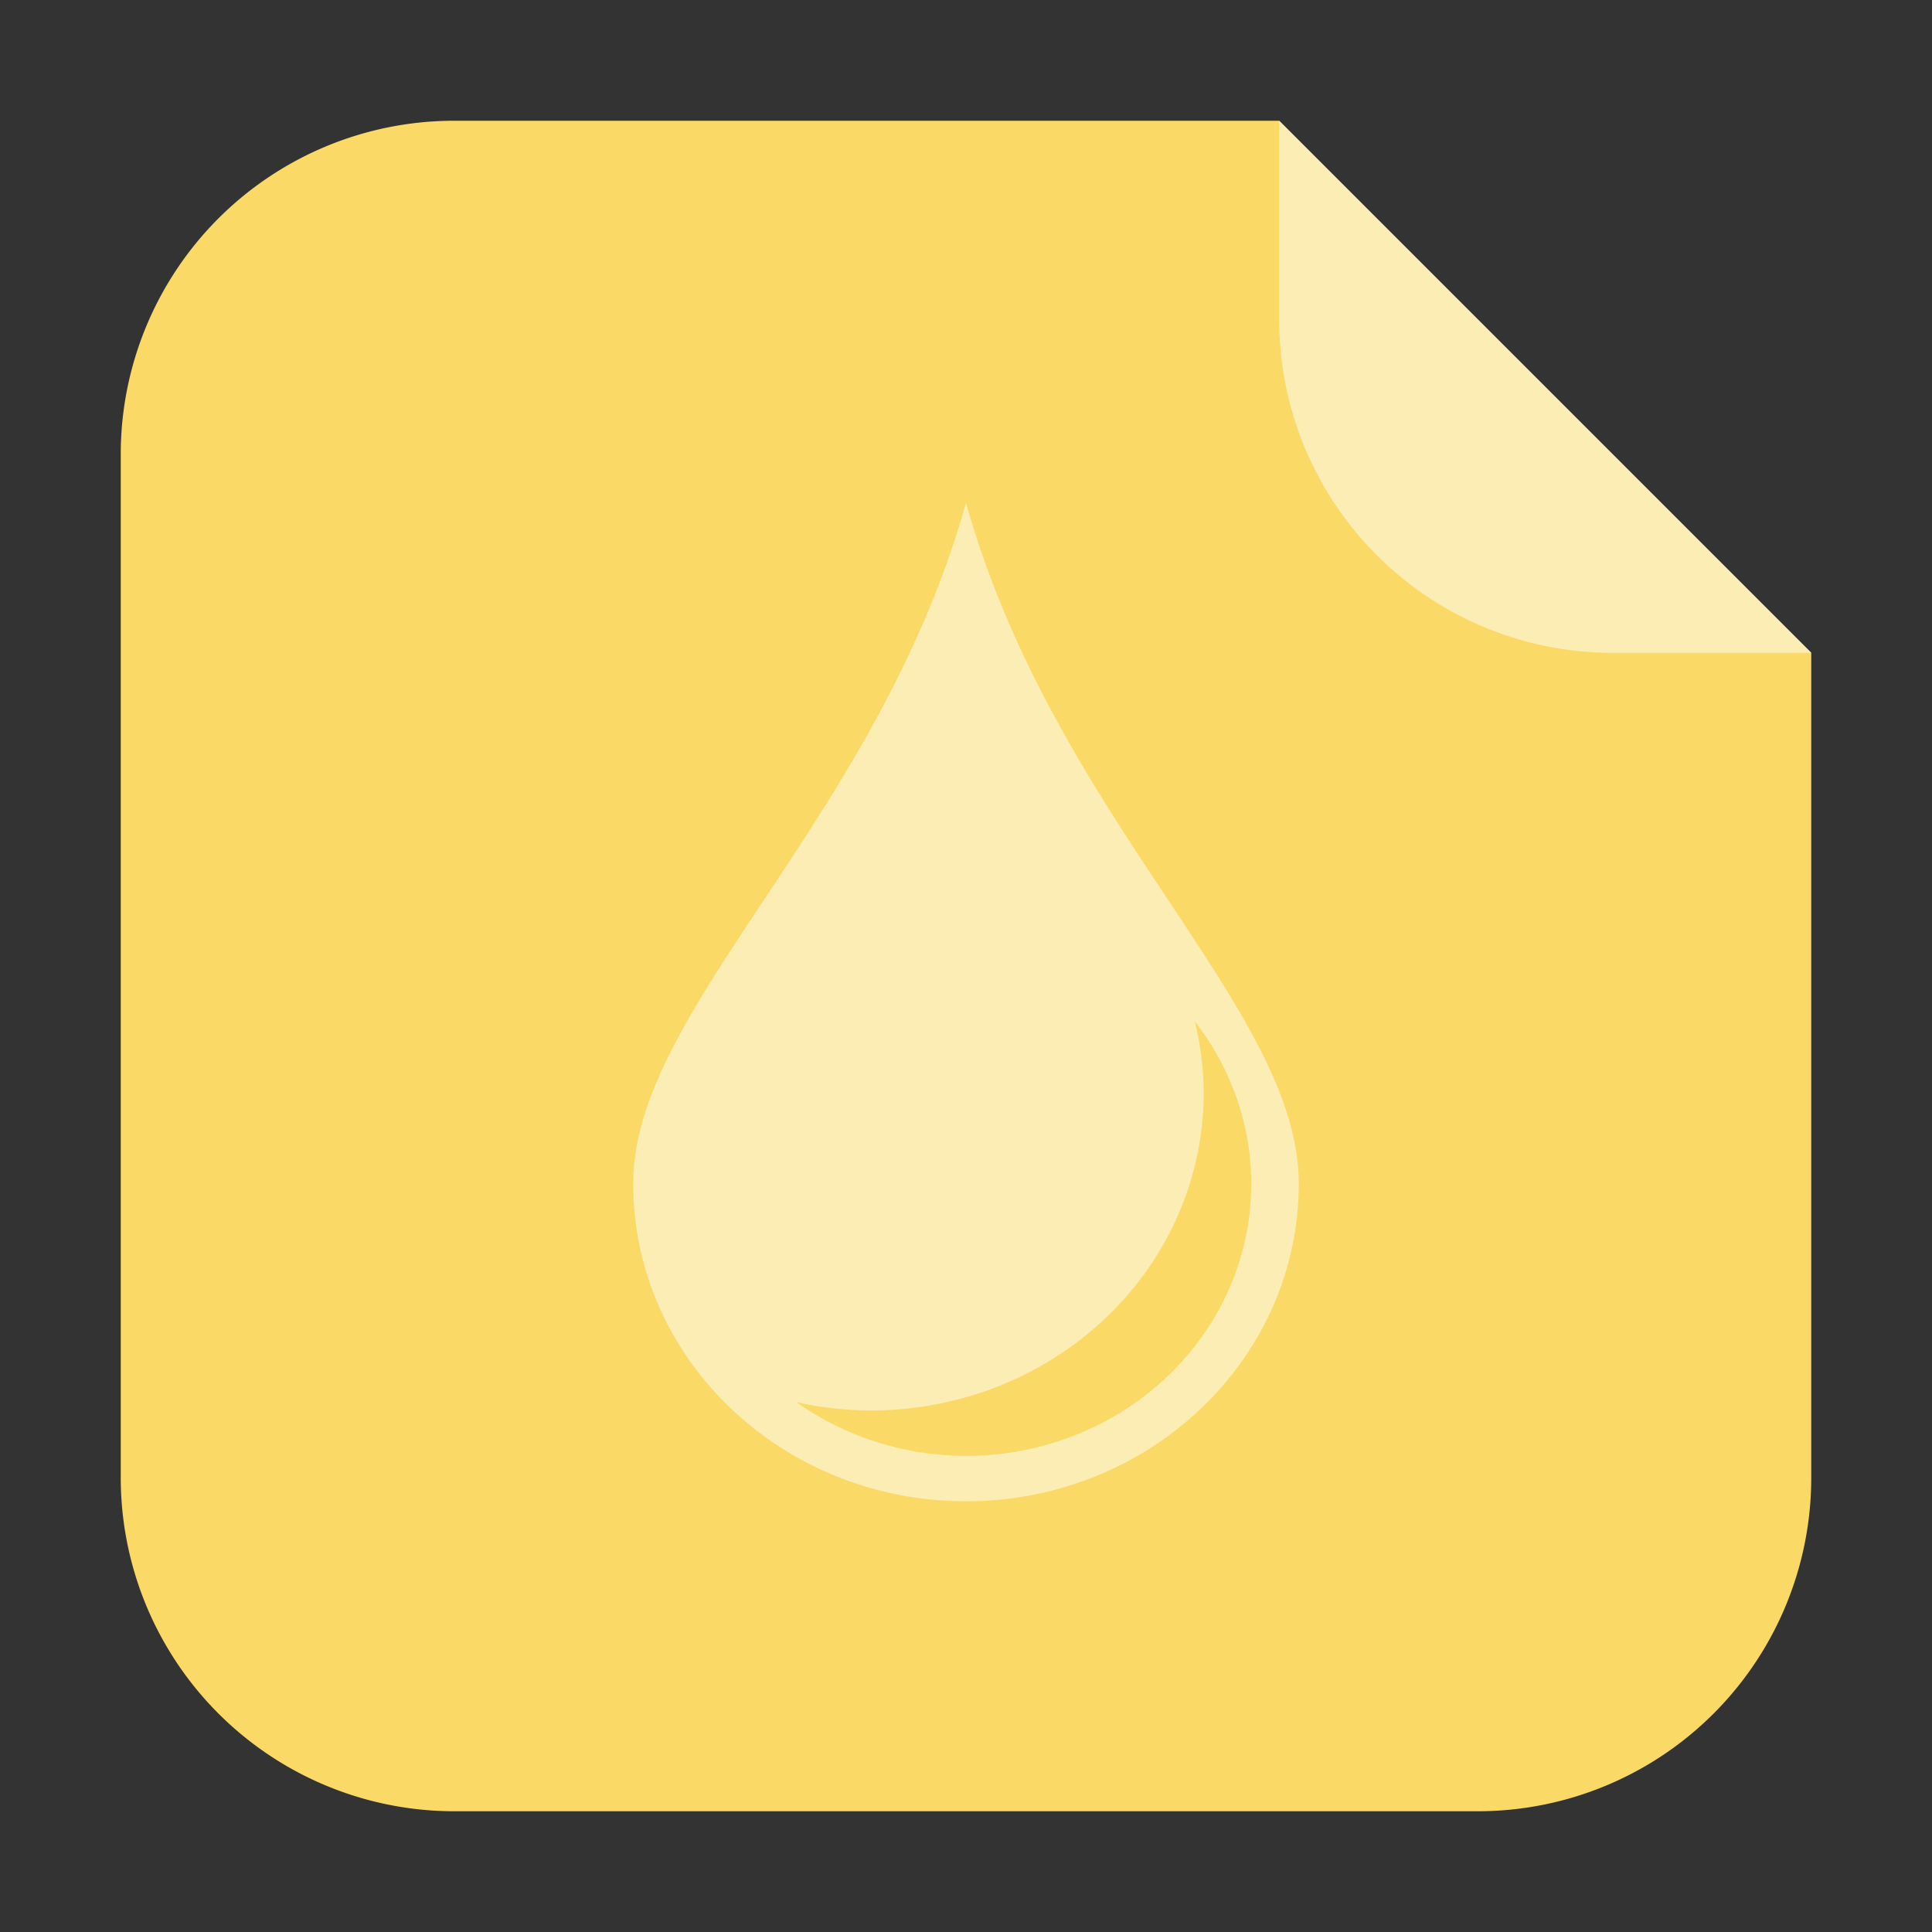<svg xmlns="http://www.w3.org/2000/svg" width="32" height="32"><rect width="100%" height="100%" fill="#333333" stroke="none"/><g fill-rule="evenodd"><path d="M21.187 2H7.536A5.523 5.523 0 0 0 2 7.534v16.93A5.525 5.525 0 0 0 7.536 30h16.93A5.523 5.523 0 0 0 30 24.464V10.813z" fill="#fad967"/><path d="M30 10.813L21.187 2v3.279a5.521 5.521 0 0 0 5.534 5.534z" fill="#fcedb4"/></g><path d="M16 8.328c-1.477 5.262-5.512 8.37-5.512 11.276 0 2.906 2.468 5.262 5.512 5.262 3.044 0 5.512-2.357 5.512-5.262 0-2.906-4.035-6.014-5.512-11.276m3.79 8.59a4.725 4.51 0 0 1 .935 2.686A4.725 4.51 0 0 1 16 24.114a4.725 4.51 0 0 1-2.809-.89 5.512 5.262 0 0 0 1.234.138 5.512 5.262 0 0 0 5.512-5.262 5.512 5.262 0 0 0-.147-1.181" color="#000" fill="#fcedb4"/></svg>